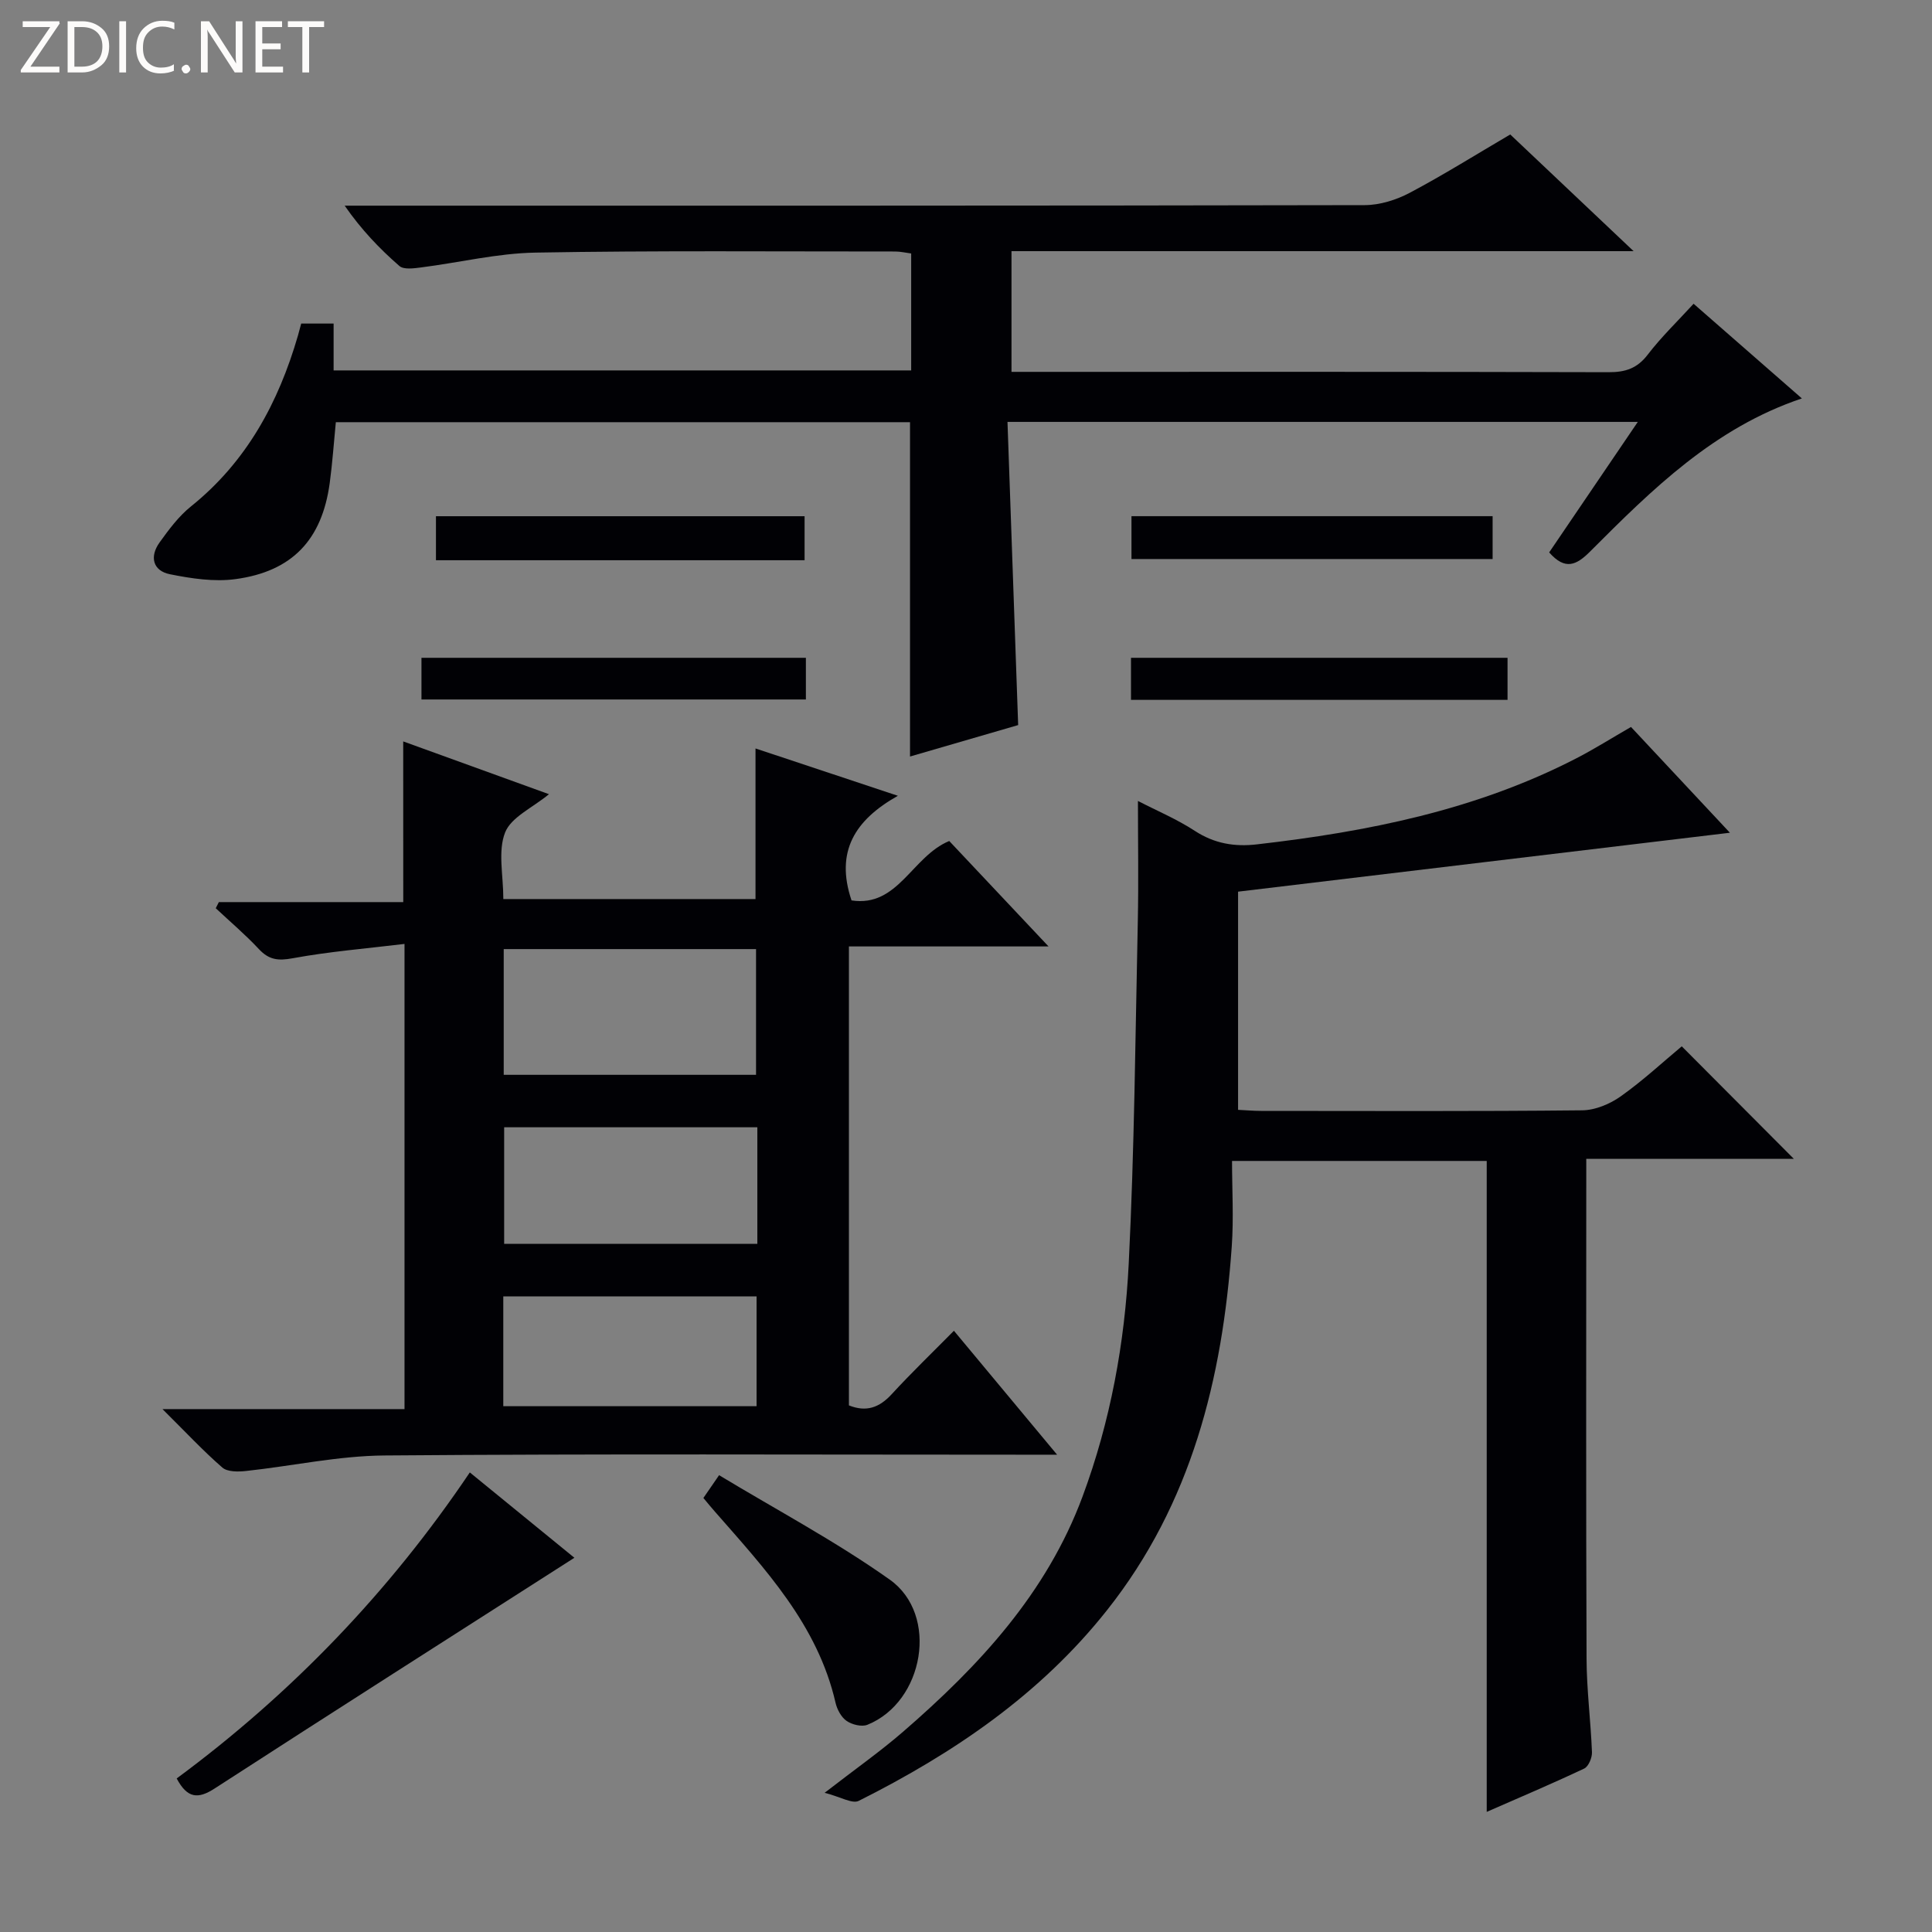 <svg enable-background="new 0 0 400 400" viewBox="0 0 400 400" xmlns="http://www.w3.org/2000/svg"><rect x="0" y="0" width="400" height="400" fill="#808080" stroke="none"/><path d="m12.4 4.8-6.1 9h6v1.2h-8v-.5l6.1-8.9h-5.7v-1.2h7.6v.4z" fill="#fcfbfa"/><path d="m14 15v-10.6h3c1.6 0 2.9.5 4 1.4s1.6 2.2 1.6 3.8-.5 3-1.6 3.9-2.4 1.5-4 1.5zm1.4-9.4v8.2h1.6c1.3 0 2.4-.4 3.1-1.1s1.1-1.8 1.1-3.1-.4-2.3-1.2-3-1.8-1-3.1-1z" fill="#fcfbfa"/><path d="m26.1 4.4v10.6h-1.4v-10.6z" fill="#fcfbfa"/><path d="m36.1 14.6c-.8.4-1.8.6-2.9.6-1.5 0-2.7-.5-3.6-1.4s-1.4-2.2-1.4-3.8c0-1.7.5-3.1 1.5-4.1s2.3-1.6 3.9-1.6c1 0 1.8.1 2.5.4v1.4c-.8-.4-1.6-.6-2.5-.6-1.2 0-2.1.4-2.9 1.2s-1.1 1.8-1.1 3.2c0 1.3.3 2.3 1 3s1.6 1.1 2.7 1.1c1 0 2-.2 2.7-.7v1.3z" fill="#fcfbfa"/><path d="m37.6 14.3c0-.2.1-.5.3-.6s.4-.3.6-.3c.3 0 .5.1.6.3s.3.4.3.6-.1.4-.3.6-.4.3-.6.3c-.3 0-.5-.1-.6-.3s-.3-.4-.3-.6z" fill="#fcfbfa"/><path d="m50.2 15h-1.6l-5.3-8.2c-.2-.2-.3-.5-.4-.7 0 .2.1.7.1 1.5v7.4h-1.4v-10.6h1.7l5.2 8.1c.2.4.4.6.4.7 0-.3-.1-.8-.1-1.5v-7.3h1.4z" fill="#fcfbfa"/><path d="m58.6 15h-5.7v-10.6h5.5v1.2h-4.1v3.4h3.8v1.2h-3.8v3.6h4.3z" fill="#fcfbfa"/><path d="m67.1 5.6h-3.1v9.4h-1.4v-9.4h-3v-1.2h7.5z" fill="#fcfbfa"/><g fill="#010105"><path d="m83.48 153.5c9.99 3.62 19.87 7.2 30.18 10.93-3.41 2.81-7.84 4.75-9.09 7.94-1.52 3.89-.36 8.83-.36 13.77h52.21c0-10.35 0-20.57 0-31.18 9.35 3.11 18.73 6.23 29.48 9.8-8.93 5.02-13 11.56-9.6 21.66 9.65 1.48 12.5-9.11 20.23-12.3 6.39 6.79 13.05 13.85 20.56 21.83-14.37 0-27.69 0-41.33 0v95.02c3.6 1.44 6.29.47 8.85-2.31 4.05-4.41 8.37-8.56 12.89-13.14 7.01 8.42 13.77 16.54 21.36 25.66-3.04 0-4.94 0-6.84 0-44.15 0-88.29-.2-132.44.16-9.55.08-19.08 2.18-28.63 3.21-1.63.18-3.86.21-4.92-.71-3.98-3.46-7.59-7.34-12.39-12.1h50.11c0-32.1 0-63.51 0-96.31-7.94.96-15.63 1.58-23.17 2.97-3.02.56-4.91.32-6.98-1.9-2.79-2.99-5.94-5.66-8.93-8.46.21-.42.43-.84.64-1.27h38.18c-.01-11.32-.01-22.02-.01-33.27zm20.81 69.03h52.24c0-8.95 0-17.49 0-26.03-17.61 0-34.81 0-52.24 0zm52.51 10.86c-17.81 0-35.15 0-52.42 0v24.14h52.42c0-8.19 0-15.98 0-24.14zm-52.6 57.75h52.44c0-7.87 0-15.29 0-22.74-17.64 0-34.99 0-52.44 0z"/><path d="m188.41 156.63c0-23.37 0-46.12 0-69.22-39.43 0-79 0-118.88 0-.41 4.17-.7 8.42-1.27 12.64-1.6 11.68-7.74 18.26-19.5 19.85-4.41.6-9.15-.12-13.58-1.01-3.56-.72-4.24-3.65-2.15-6.57 1.93-2.69 3.98-5.45 6.53-7.49 11.51-9.25 18.1-21.48 22.13-35.36.22-.76.41-1.52.67-2.48h3.17 3.54v9.7h119.58c0-8.07 0-15.98 0-24.21-1.11-.14-2.22-.41-3.32-.41-24.83.01-49.67-.21-74.49.23-7.9.14-15.77 2.07-23.66 3.07-1.5.19-3.58.49-4.49-.3-4.09-3.56-7.86-7.49-11.33-12.49h5.7c68.5 0 136.99.03 205.49-.11 3.13-.01 6.52-1.07 9.32-2.55 7.02-3.72 13.77-7.95 20.81-12.08 8.31 7.86 16.47 15.58 25.54 24.16-43.68 0-86.08 0-128.8 0v24.99h5.15c39.5 0 79-.04 118.49.07 3.46.01 5.9-.78 8.08-3.63 2.82-3.68 6.2-6.93 9.5-10.54 7.44 6.51 14.81 12.95 22.42 19.6-18.16 6.1-31.04 18.87-43.83 31.68-2.84 2.85-5.18 3.97-8.49.2 5.94-8.74 11.95-17.59 18.35-27.02-43.72 0-86.58 0-130.5 0 .74 20.93 1.46 41.61 2.21 62.77-6.93 2.02-14.65 4.26-22.39 6.51z"/><path d="m358.16 172.41c-34.28 4.11-67.83 8.12-101.83 12.2v45.17c1.55.07 3.15.22 4.75.22 22.17.01 44.33.11 66.5-.12 2.69-.03 5.73-1.3 7.97-2.89 4.6-3.26 8.76-7.13 12.64-10.36 7.88 7.91 15.56 15.62 23.21 23.3-13.66 0-28.01 0-42.98 0v5.96c0 32.5-.07 65 .06 97.5.02 6.47.87 12.93 1.12 19.4.04 1.14-.72 2.95-1.61 3.37-6.71 3.17-13.55 6.06-20.18 8.97 0-45.08 0-89.78 0-134.77-17.03 0-34.29 0-52.73 0 0 5.88.36 11.84-.06 17.74-1.93 27.33-8.34 53.19-25.79 75.23-13.83 17.48-31.78 29.66-51.44 39.52-1.34.67-3.76-.83-7.06-1.67 6.38-4.94 11.52-8.55 16.24-12.64 15.75-13.64 29.73-28.68 37.16-48.7 5.78-15.57 8.74-31.79 9.56-48.23 1.18-23.59 1.37-47.22 1.88-70.84.17-8.11.03-16.23.03-24.94 3.8 1.97 8.02 3.74 11.79 6.2 4.03 2.63 8.22 3.32 12.81 2.79 22.9-2.62 45.3-7.08 66.03-17.75 3.82-1.96 7.47-4.27 11.45-6.56 6.73 7.21 13.43 14.37 20.48 21.9z"/><path d="m97.27 304.85c7.42 6.06 14.59 11.9 21.65 17.67-25.12 16.08-49.85 31.82-74.47 47.76-3.44 2.23-5.66 2.09-7.87-2.07 23.74-17.54 44.04-38.63 60.69-63.36z"/><path d="m145.63 310.14c.89-1.29 1.7-2.47 3.25-4.72 11.95 7.22 24.16 13.7 35.34 21.63 10.25 7.27 7.09 25.33-4.64 30.05-1.18.47-3.19-.03-4.31-.81-1.11-.77-1.96-2.37-2.28-3.75-3.7-16.14-14.59-27.7-24.99-39.59-.77-.86-1.48-1.75-2.37-2.81z"/><path d="m166.85 136.19v8.63c-26.53 0-52.9 0-79.59 0 0-2.78 0-5.52 0-8.63z"/><path d="m234.16 144.9c0-3.11 0-5.73 0-8.71h77.96v8.71c-26.03 0-51.77 0-77.96 0z"/><path d="m166.58 115.99c-25.5 0-50.74 0-76.32 0 0-3.06 0-5.94 0-9.11h76.32z"/><path d="m234.26 115.74c0-3.08 0-5.85 0-8.87h74.77v8.87c-24.73 0-49.56 0-74.77 0z"/></g></svg>